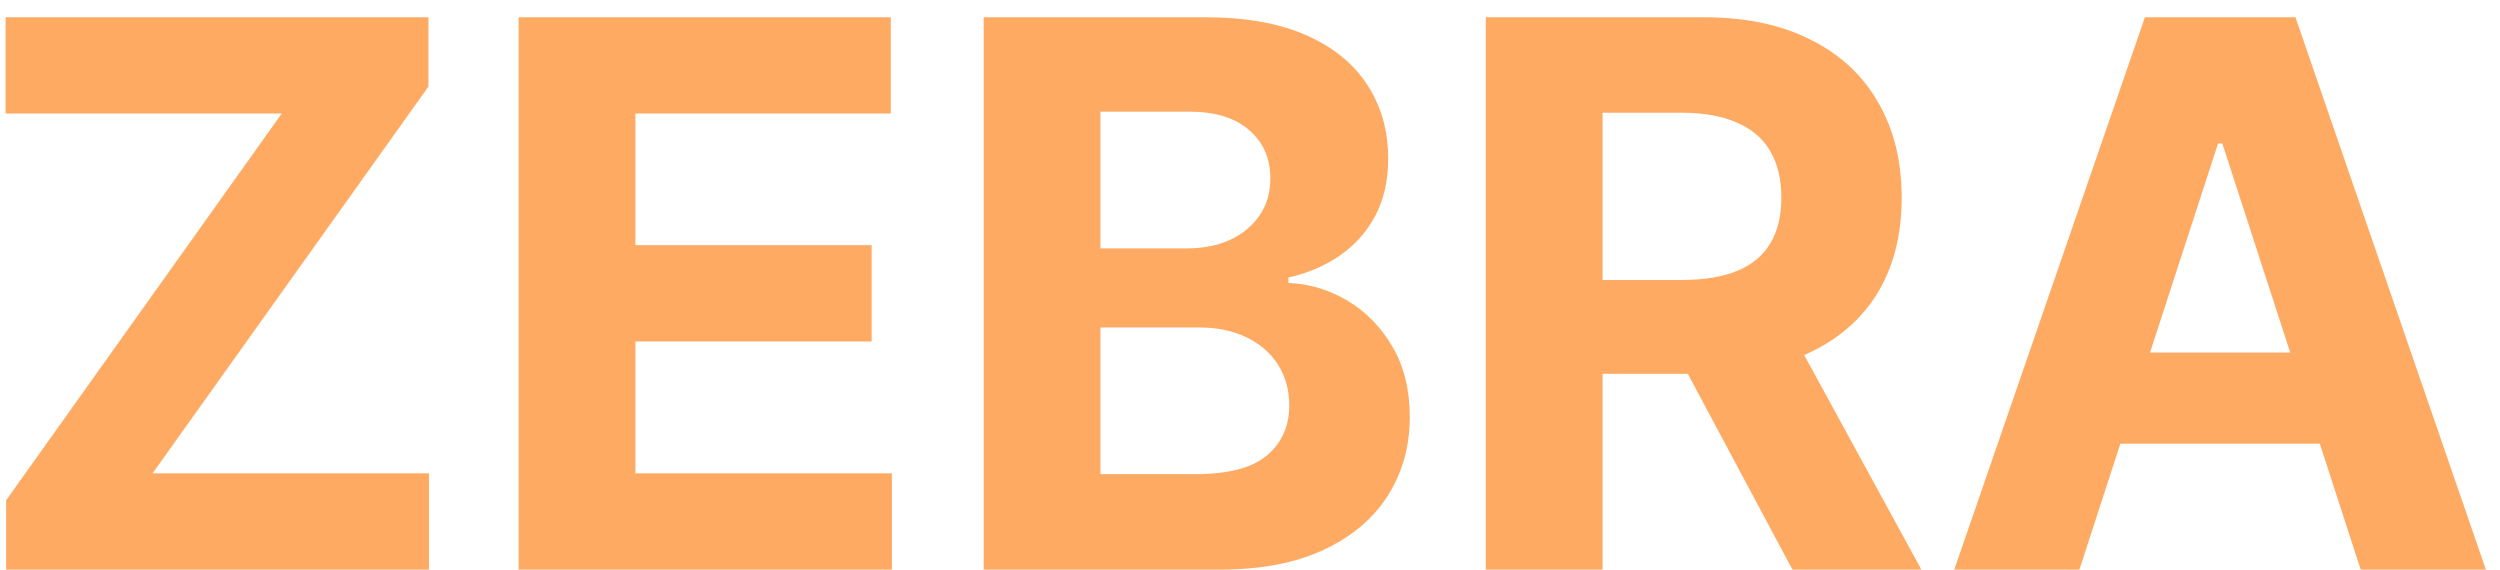 <svg width="79" height="18" viewBox="0 0 79 18" fill="none" xmlns="http://www.w3.org/2000/svg">
<path d="M0.193 18V15.81L8.903 3.588H0.176V0.545H13.539V2.736L4.821 14.957H13.556V18H0.193Z" fill="#FEAA62"/>
<path d="M16.388 18V0.545H28.149V3.588H20.078V7.747H27.544V10.79H20.078V14.957H28.184V18H16.388Z" fill="#FEAA62"/>
<path d="M31.084 18V0.545H38.072C39.356 0.545 40.427 0.736 41.285 1.116C42.143 1.497 42.788 2.026 43.22 2.702C43.652 3.372 43.867 4.145 43.867 5.02C43.867 5.702 43.731 6.301 43.459 6.818C43.186 7.33 42.811 7.75 42.334 8.079C41.862 8.403 41.322 8.633 40.714 8.77V8.94C41.379 8.969 42.001 9.156 42.581 9.503C43.166 9.849 43.64 10.335 44.004 10.96C44.367 11.579 44.549 12.318 44.549 13.176C44.549 14.102 44.319 14.929 43.859 15.656C43.404 16.378 42.731 16.949 41.839 17.369C40.947 17.79 39.848 18 38.541 18H31.084ZM34.774 14.983H37.782C38.811 14.983 39.561 14.787 40.032 14.395C40.504 13.997 40.74 13.469 40.74 12.81C40.74 12.327 40.623 11.9 40.39 11.531C40.157 11.162 39.825 10.872 39.393 10.662C38.967 10.452 38.459 10.347 37.867 10.347H34.774V14.983ZM34.774 7.849H37.51C38.015 7.849 38.464 7.761 38.856 7.585C39.254 7.403 39.566 7.148 39.794 6.818C40.027 6.489 40.143 6.094 40.143 5.633C40.143 5.003 39.919 4.494 39.47 4.108C39.027 3.722 38.396 3.528 37.578 3.528H34.774V7.849Z" fill="#FEAA62"/>
<path d="M46.951 18V0.545H53.837C55.155 0.545 56.28 0.781 57.212 1.253C58.15 1.719 58.863 2.381 59.351 3.239C59.846 4.091 60.093 5.094 60.093 6.247C60.093 7.406 59.843 8.403 59.343 9.239C58.843 10.068 58.118 10.704 57.169 11.148C56.226 11.591 55.084 11.812 53.743 11.812H49.133V8.847H53.147C53.851 8.847 54.436 8.75 54.902 8.557C55.368 8.364 55.715 8.074 55.942 7.687C56.175 7.301 56.291 6.821 56.291 6.247C56.291 5.668 56.175 5.179 55.942 4.781C55.715 4.383 55.365 4.082 54.894 3.878C54.428 3.668 53.84 3.562 53.13 3.562H50.641V18H46.951ZM56.377 10.057L60.715 18H56.641L52.397 10.057H56.377Z" fill="#FEAA62"/>
<path d="M65.709 18H61.755L67.78 0.545H72.536L78.553 18H74.598L70.226 4.534H70.09L65.709 18ZM65.462 11.139H74.803V14.02H65.462V11.139Z" fill="#FEAA62"/>
</svg>
